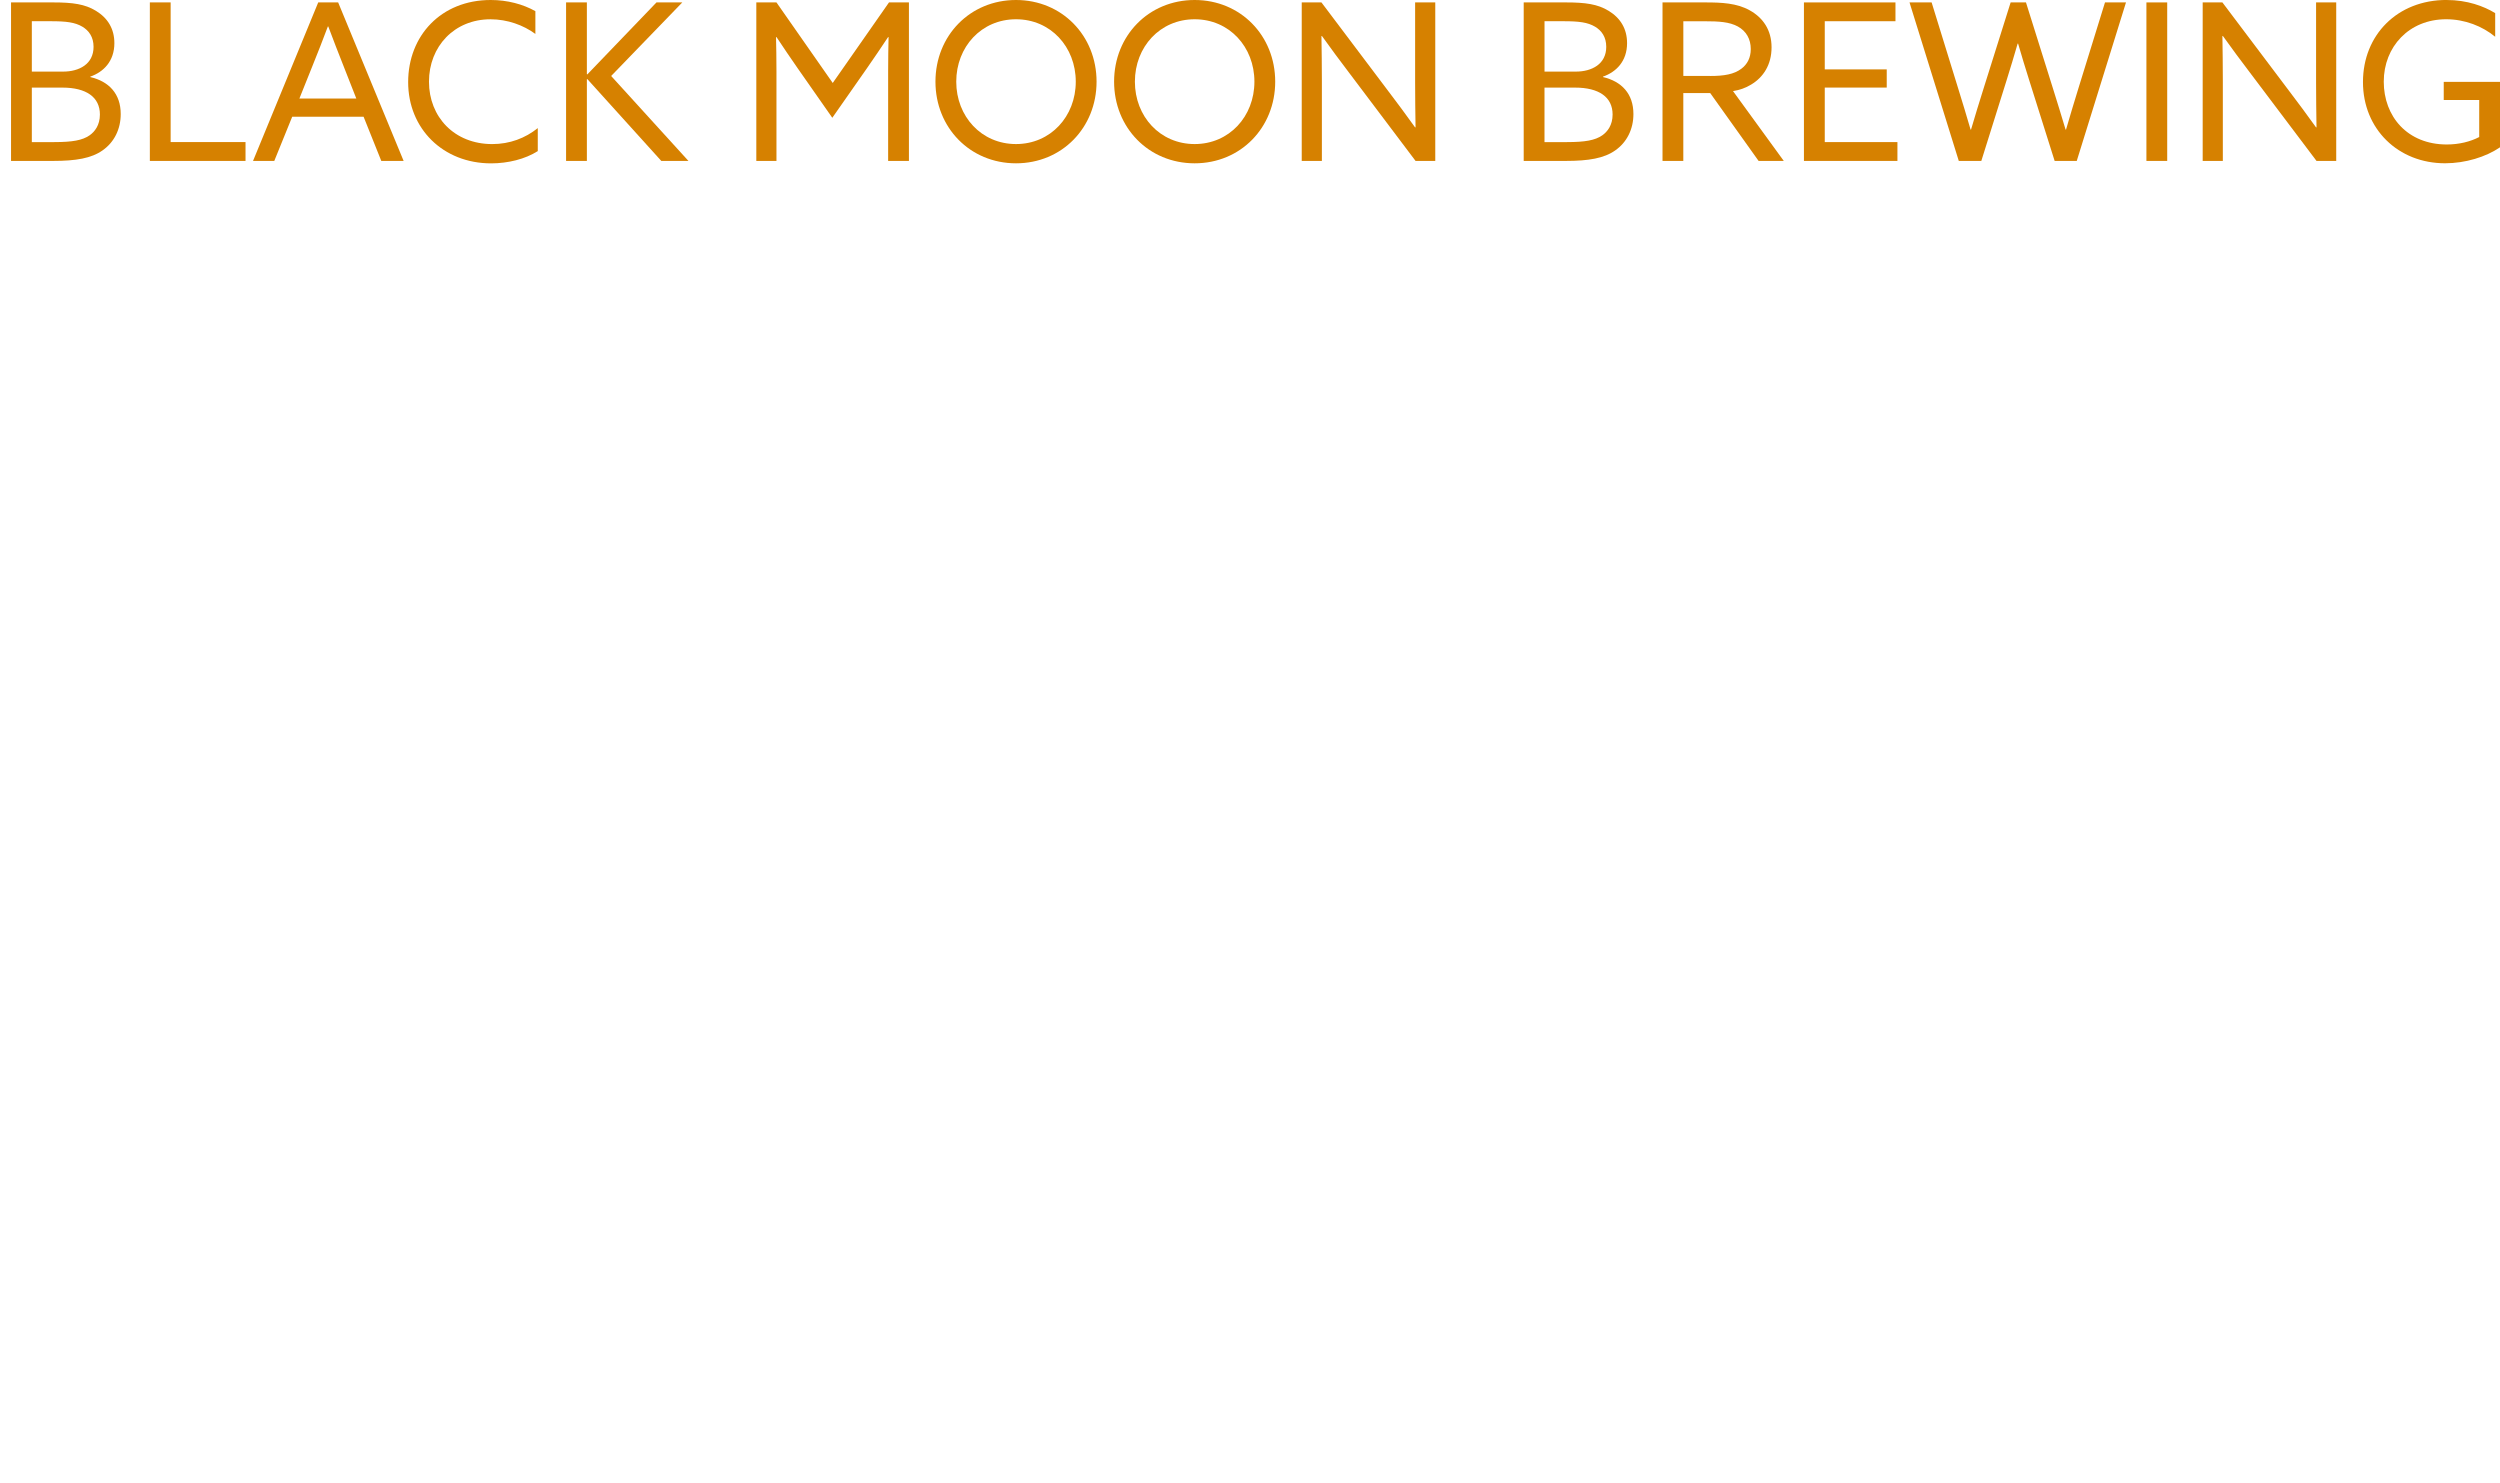 <?xml version="1.0" encoding="UTF-8"?><svg id="_Layer_" xmlns="http://www.w3.org/2000/svg" viewBox="0 0 815.3 483.6"><defs><style>.cls-1{fill:#d68100;}</style></defs><path class="cls-1" d="M3.6,.79h13.85c6.28,0,10.28,.57,13.78,2.71,3.93,2.36,6.07,5.93,6.07,10.57,0,5.93-3.57,9.42-7.85,10.92v.14c6.07,1.43,9.92,5.43,9.92,12.07,0,4.93-2.14,9.21-5.93,11.85-3.64,2.57-8.64,3.43-16.14,3.43H3.6V.79ZM20.59,23.35c5.21,0,9.92-2.43,9.92-8.07,0-3.21-1.5-5.28-3.64-6.57-2.43-1.43-5.21-1.79-10.35-1.79h-6.14V23.35h10.21Zm-2.86,22.99c5.85,0,9.14-.57,11.49-2.21,1.64-1.14,3.36-3.28,3.36-6.78,0-5.71-4.5-8.78-12.21-8.78H10.38v17.78h7.35Z"/><path class="cls-1" d="M48.87,.79h6.78V46.34h24.42v6.14h-31.2V.79Z"/><path class="cls-1" d="M103.78,.79h6.5l21.35,51.69h-7.28l-5.78-14.42h-23.27l-5.85,14.42h-6.93L103.78,.79Zm-6.14,31.34h18.56l-4.21-10.71c-1.64-4.14-3.36-8.57-4.93-12.78h-.14c-1.57,4.21-3.28,8.57-5.07,12.99l-4.21,10.5Z"/><path class="cls-1" d="M160.04,0c5.43,0,10.5,1.36,14.56,3.64v7.43c-3.86-2.86-9.14-4.78-14.64-4.78-11.78,0-20.06,8.85-20.06,20.35s8.28,20.35,20.63,20.35c5.71,0,10.78-1.93,14.85-5.21v7.5c-4.14,2.64-9.78,4-15.21,4-15.71,0-27.06-11.35-27.06-26.49S143.84,0,160.04,0Z"/><path class="cls-1" d="M184.61,.79h6.78V24.2l.14,.07L214.09,.79h8.42l-23.2,23.99,25.2,27.7h-8.85l-24.13-26.7-.14,.07v26.63h-6.78V.79Z"/><path class="cls-1" d="M260.15,22.28c-2.36-3.36-4.64-6.78-6.93-10.21l-.14,.07c.07,3.07,.14,7,.14,11.21v29.13h-6.57V.79h6.57l18.35,26.27L289.92,.79h6.5V52.48h-6.78V23.35c0-4.21,.07-8.14,.14-11.21l-.14-.07c-2.29,3.43-4.57,6.85-6.93,10.21l-11.28,16.13-11.28-16.13Z"/><path class="cls-1" d="M331.34,0c14.99,0,26.27,11.64,26.27,26.63s-11.28,26.63-26.27,26.63-26.27-11.64-26.27-26.63S316.34,0,331.34,0Zm0,46.98c11.28,0,19.49-9,19.49-20.35s-8.21-20.35-19.49-20.35-19.49,9-19.49,20.35,8.21,20.35,19.49,20.35Z"/><path class="cls-1" d="M389.6,0c14.99,0,26.27,11.64,26.27,26.63s-11.28,26.63-26.27,26.63-26.27-11.64-26.27-26.63S374.61,0,389.6,0Zm0,46.98c11.28,0,19.49-9,19.49-20.35s-8.21-20.35-19.49-20.35-19.49,9-19.49,20.35,8.21,20.35,19.49,20.35Z"/><path class="cls-1" d="M424.52,52.48V.79h6.43l21.63,28.7c3,3.93,6,8,8.92,12.07l.14-.07c-.07-4.5-.14-9.71-.14-14.71V.79h6.57V52.48h-6.43l-21.63-28.7c-3-3.93-6-8-8.92-12.07l-.14,.07c.07,4.5,.14,9.71,.14,14.71v25.99h-6.57Z"/><path class="cls-1" d="M496.92,.79h13.85c6.28,0,10.28,.57,13.78,2.71,3.93,2.36,6.07,5.93,6.07,10.57,0,5.93-3.57,9.42-7.85,10.92v.14c6.07,1.43,9.92,5.43,9.92,12.07,0,4.93-2.14,9.21-5.93,11.85-3.64,2.57-8.64,3.43-16.14,3.43h-13.71V.79Zm16.99,22.56c5.21,0,9.92-2.43,9.92-8.07,0-3.21-1.5-5.28-3.64-6.57-2.43-1.43-5.21-1.79-10.35-1.79h-6.14V23.35h10.21Zm-2.86,22.99c5.85,0,9.14-.57,11.49-2.21,1.64-1.14,3.36-3.28,3.36-6.78,0-5.71-4.5-8.78-12.21-8.78h-10v17.78h7.35Z"/><path class="cls-1" d="M542.19,.79h13.99c5.21,0,10.21,.21,14.42,2.57,4.28,2.36,7.14,6.35,7.14,12.07s-2.71,9.78-6.64,12.14c-1.86,1.14-3.78,1.79-5.93,2.14l16.56,22.78h-8.21l-15.78-22.13h-8.78v22.13h-6.78V.79Zm15.56,23.99c4.57,0,7.78-.57,10.14-2.36,1.93-1.43,3.07-3.57,3.07-6.43,0-3.28-1.5-5.85-4.21-7.35-2.78-1.5-6.07-1.71-11.07-1.71h-6.71V24.77h8.78Z"/><path class="cls-1" d="M588.31,.79h29.84V6.92h-23.06v15.71h20.21v5.93h-20.21v17.78h23.7v6.14h-30.49V.79Z"/><path class="cls-1" d="M622.73,.79h7.21l8.64,27.99c1.36,4.35,2.78,9.07,4.07,13.49h.14c1.29-4.43,2.71-9,4.14-13.56l8.78-27.92h5l8.78,27.99c1.43,4.57,2.78,8.92,4.14,13.49h.14c1.28-4.43,2.71-9.14,4.07-13.56l8.64-27.92h6.85l-16.06,51.69h-7.21l-8.28-26.27c-1.29-4.07-2.5-8.07-3.64-12h-.14c-1.14,3.93-2.36,8-3.64,12.07l-8.21,26.2h-7.35L622.73,.79Z"/><path class="cls-1" d="M699.99,.79h6.78V52.48h-6.78V.79Z"/><path class="cls-1" d="M718.34,52.48V.79h6.43l21.63,28.7c3,3.93,6,8,8.92,12.07l.14-.07c-.07-4.5-.14-9.71-.14-14.71V.79h6.57V52.48h-6.43l-21.63-28.7c-3-3.93-6-8-8.92-12.07l-.14,.07c.07,4.5,.14,9.71,.14,14.71v25.99h-6.57Z"/><path class="cls-1" d="M797.88,0c6.71,0,12.14,2,15.85,4.28v7.71c-4.14-3.43-9.85-5.71-15.99-5.71-12.14,0-20.35,9-20.35,20.35s7.71,20.49,20.56,20.49c4,0,7.71-.93,10.57-2.43v-12.07h-11.57v-5.93h18.35v21.35c-4.57,3.14-11.28,5.21-17.92,5.21-15.28,0-26.77-11.14-26.77-26.49s11.21-26.77,27.27-26.77Z"/></svg>